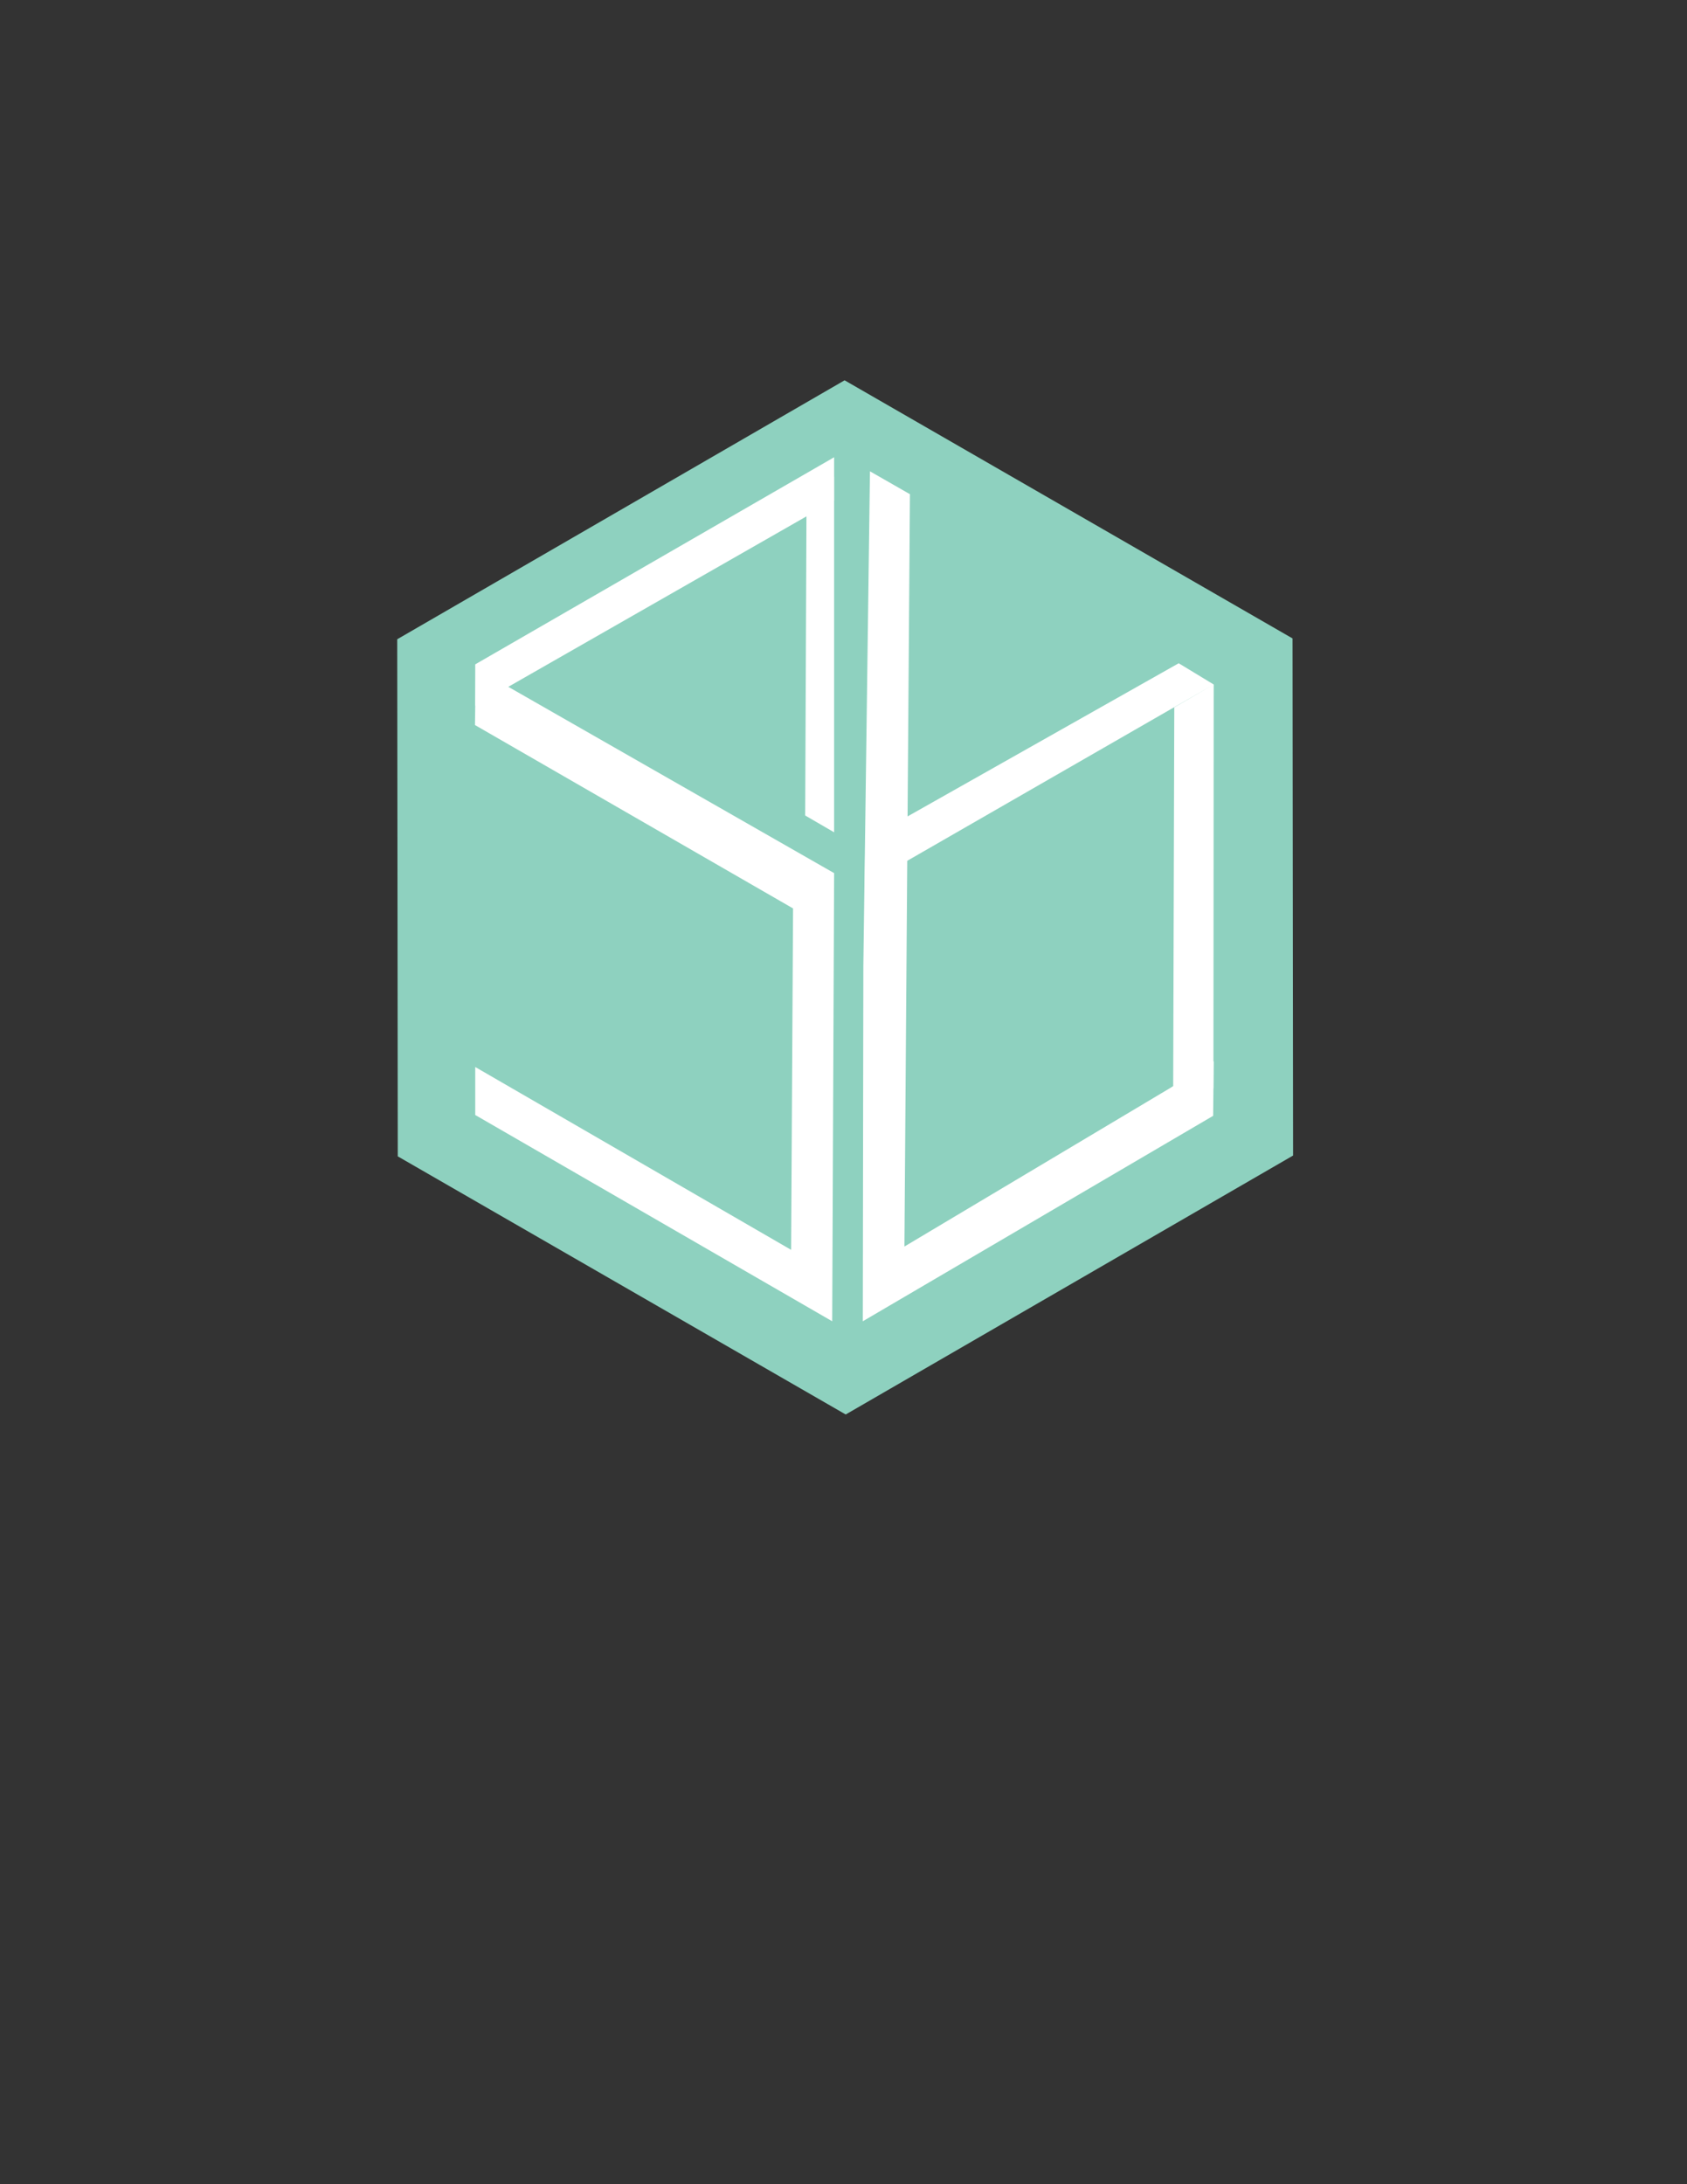 <svg id="Layer_1" xmlns="http://www.w3.org/2000/svg" viewBox="0 0 612 792"><rect x="0" y="0" width="612" height="792" fill="#333333" stroke="none"/><style>.st0{fill:#8ED1BF;} .st1{fill:#FFFFFF;}</style><path class="st0" d="M306.4 137.9l-162.3 93.9.2 187.5 162.5 93.6L469.1 419l-.2-187.5-162.5-93.6"/><path class="st1" d="M172.4 255.9l130.2-74.4v-15.7l-130.2 75.1z"/><path class="st1" d="M172.6 242.3l130 74.3-.7 162.5-129.5-74.8v-17.4L287 453.2l.7-123.8-115.4-66.5zM302.6 301.8V172.9l-10 5.4-.5 117.4zM424.2 394.7L328.1 452l2-272.8-14.5-8.3-2.4 179.4-.2 128.8 127.1-74.5.2-19.8z"/><path class="st1" d="M313.7 321l126.6-72.8-12.7-7.7-113.7 64.2zM440.2 394.6l.1-146.4-14.3 8.3-.4 137.9"/></svg>